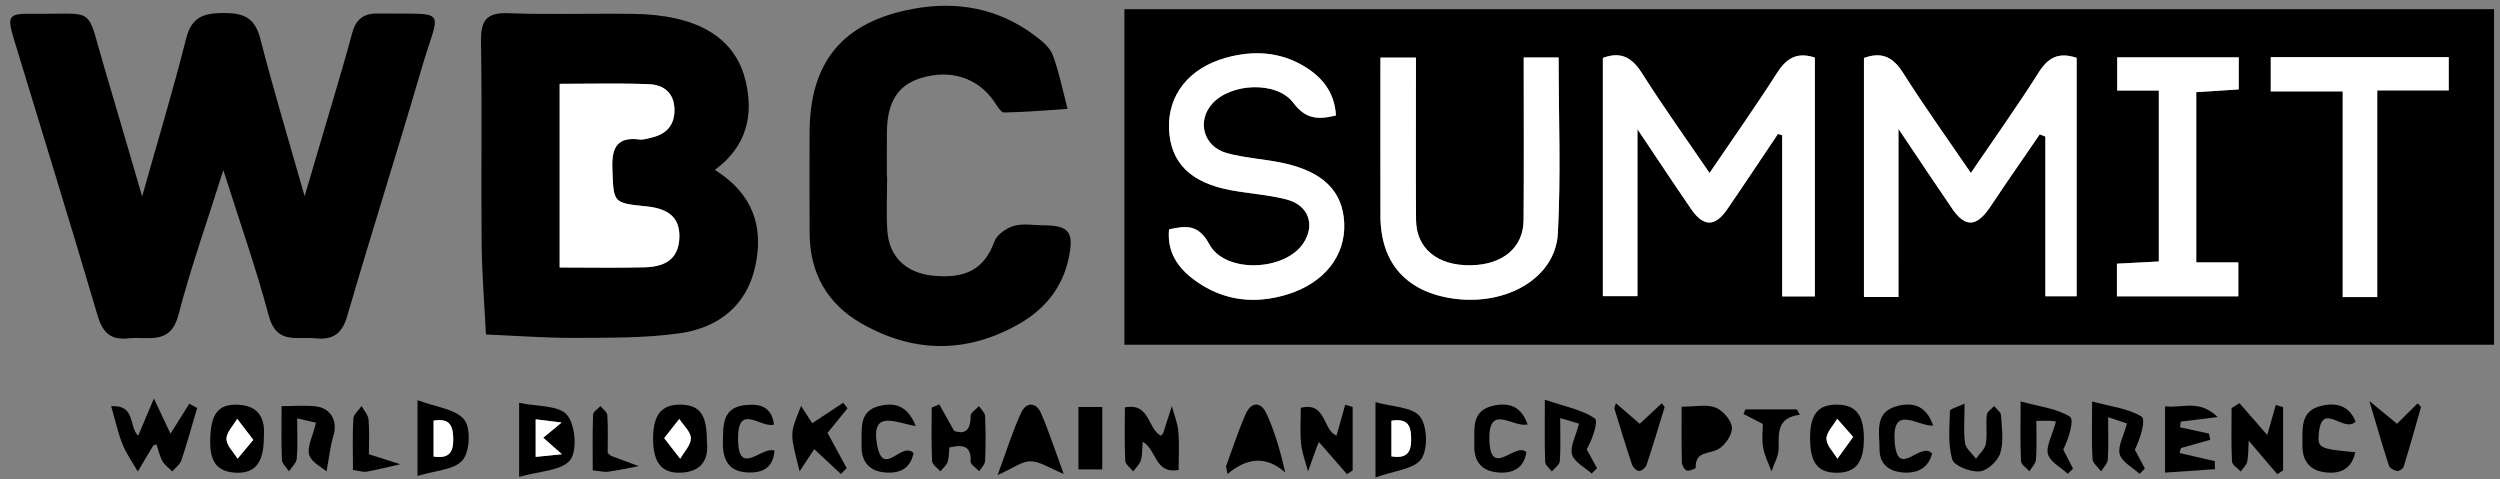 <?xml version="1.0" encoding="UTF-8"?>
<svg width="219px" height="42px" viewBox="0 0 219 42" version="1.1" xmlns="http://www.w3.org/2000/svg" xmlns:xlink="http://www.w3.org/1999/xlink">
    <rect x="0" y="0" width="219" height="42" fill="#808080" stroke="none"/>
    <!-- Generator: Sketch 48.2 (47327) - http://www.bohemiancoding.com/sketch -->
    <title>WBCSummit</title>
    <desc>Created with Sketch.</desc>
    <defs></defs>
    <g id="Page-1" stroke="none" stroke-width="1" fill="none" fill-rule="evenodd">
        <g id="WBCSummit" fill-rule="nonzero">
            <path d="M218.478,30.199 C178.393,30.199 138.532,30.199 98.496,30.199 C98.496,20.395 98.496,10.673 98.496,0.804 C138.48,0.804 178.448,0.804 218.478,0.804 C218.478,10.616 218.478,20.31 218.478,30.199 Z M140.411,5.075 C140.411,12.029 140.411,19.002 140.411,25.944 C141.446,25.944 142.329,25.944 143.441,25.944 C143.441,21.155 143.441,16.5 143.441,11.321 C145.219,13.97 146.66,16.153 148.141,18.311 C149.222,19.887 150.233,19.893 151.307,18.331 C152.807,16.147 154.268,13.937 155.746,11.738 C155.871,11.774 155.995,11.809 156.12,11.845 C156.12,16.528 156.12,21.21 156.12,25.968 C157.211,25.968 158.088,25.968 158.982,25.968 C158.982,18.887 158.982,11.922 158.982,5.044 C157.294,4.497 156.421,5.21 155.618,6.467 C153.786,9.335 151.819,12.117 149.755,15.156 C147.709,12.156 145.695,9.344 143.847,6.428 C142.981,5.059 142.026,4.473 140.411,5.075 Z M166.303,26.017 C166.303,21.148 166.303,16.489 166.303,11.286 C168.084,13.936 169.527,16.114 171.003,18.27 C172.135,19.922 173.116,19.897 174.276,18.22 C174.798,17.466 175.298,16.696 175.815,15.939 C176.767,14.546 177.725,13.157 178.681,11.766 C178.845,11.832 179.009,11.899 179.173,11.965 C179.173,16.642 179.173,21.318 179.173,25.955 C180.217,25.955 181.037,25.955 181.912,25.955 C181.912,18.906 181.912,11.986 181.912,5.069 C180.356,4.546 179.426,5.019 178.591,6.341 C176.74,9.272 174.721,12.097 172.644,15.151 C170.592,12.144 168.572,9.328 166.722,6.405 C165.849,5.026 164.876,4.496 163.281,5.079 C163.281,12.036 163.281,19.003 163.281,26.017 C164.275,26.017 165.114,26.017 166.303,26.017 Z M117.028,10.113 C116.909,8.077 115.82,6.752 114.245,5.807 C112.099,4.519 109.765,4.403 107.403,5.057 C104.158,5.956 102.3,8.313 102.407,11.267 C102.515,14.251 104.281,16.016 107.877,16.672 C109.486,16.966 111.141,17.063 112.715,17.476 C114.647,17.983 115.23,19.71 114.173,21.306 C112.548,23.758 107.33,23.973 105.938,21.402 C104.985,19.642 103.928,19.756 102.408,20.096 C102.215,22.138 103.24,23.528 104.721,24.594 C107.176,26.361 109.916,26.671 112.775,25.79 C116.014,24.791 117.885,22.391 117.753,19.526 C117.624,16.732 115.878,15.008 112.316,14.263 C110.716,13.929 109.056,13.843 107.485,13.416 C105.42,12.855 104.817,10.612 106.196,9.079 C107.825,7.268 111.846,7.071 113.307,9.017 C114.349,10.405 115.403,10.518 117.028,10.113 Z M136.535,5.033 C135.404,5.033 134.52,5.033 133.479,5.033 C133.479,9.872 133.504,14.579 133.469,19.286 C133.451,21.699 131.632,23.201 128.822,23.239 C125.913,23.279 124.063,21.762 124.046,19.247 C124.018,15.185 124.038,11.123 124.038,7.06 C124.038,6.373 124.038,5.685 124.038,5.046 C122.825,5.046 121.944,5.046 120.928,5.046 C120.928,9.77 120.921,14.348 120.93,18.926 C120.939,23.058 123.227,25.611 127.395,26.166 C132.026,26.783 136.259,24.325 136.469,20.453 C136.744,15.372 136.535,10.265 136.535,5.033 Z M189.114,7.928 C189.114,13.073 189.114,17.956 189.114,22.907 C187.837,22.974 186.681,23.034 185.442,23.099 C185.442,24.116 185.442,24.998 185.442,25.956 C189.059,25.956 192.561,25.956 196.076,25.956 C196.076,24.944 196.076,24.06 196.076,22.985 C194.8,22.985 193.649,22.985 192.392,22.985 C192.392,17.914 192.392,13.036 192.392,8.072 C193.703,7.988 194.905,7.911 196.113,7.834 C196.113,6.807 196.113,5.972 196.113,5.023 C192.519,5.023 189.019,5.023 185.47,5.023 C185.47,6.027 185.47,6.905 185.47,7.928 C186.705,7.928 187.801,7.928 189.114,7.928 Z M208.246,7.92 C210.541,7.92 212.536,7.92 214.508,7.92 C214.508,6.814 214.508,5.929 214.508,5.001 C209.242,5.001 204.101,5.001 198.92,5.001 C198.92,6.017 198.92,6.903 198.92,8.006 C201.021,8.006 203.019,8.006 205.223,8.006 C205.223,14.148 205.223,20.077 205.223,26.022 C206.324,26.022 207.207,26.022 208.246,26.022 C208.246,20.024 208.246,14.146 208.246,7.92 Z" id="Shape" fill="#000000"></path>
            <path d="M12.451,17.208 C13.859,12.21 15.184,7.822 16.305,3.381 C16.782,1.492 17.823,1.152 19.563,1.139 C21.329,1.127 22.328,1.539 22.805,3.398 C23.942,7.828 25.27,12.209 26.685,17.185 C27.71,13.715 28.581,10.785 29.44,7.851 C29.919,6.216 30.401,4.582 30.839,2.936 C31.148,1.772 31.772,1.166 33.058,1.184 C39.44,1.271 38.528,0.528 36.92,6.041 C34.81,13.273 32.521,20.453 30.418,27.687 C29.954,29.282 29.134,29.789 27.595,29.635 C25.999,29.475 24.218,30.185 23.55,27.68 C22.443,23.528 21.008,19.463 19.566,14.903 C18.137,19.443 16.706,23.459 15.637,27.568 C14.928,30.294 12.973,29.444 11.275,29.636 C9.665,29.818 8.982,29.117 8.532,27.587 C6.164,19.543 3.675,11.534 1.242,3.509 C0.594,1.371 0.714,1.181 2.862,1.206 C8.537,1.273 7.492,0.385 9.135,5.901 C10.199,9.474 11.235,13.055 12.451,17.208 Z" id="Shape" fill="#000000"></path>
            <path d="M62.62,14.883 C65.95,16.962 66.916,19.848 66.164,23.317 C65.404,26.821 62.891,28.713 59.558,29.191 C56.532,29.625 53.427,29.581 50.356,29.597 C47.761,29.611 45.165,29.408 42.569,29.301 C42.437,26.652 42.217,24.005 42.191,21.355 C42.133,15.458 42.235,9.559 42.136,3.663 C42.106,1.831 42.567,1.082 44.533,1.156 C48.197,1.295 51.871,1.164 55.54,1.216 C56.775,1.234 58.033,1.351 59.235,1.623 C62.25,2.306 64.567,3.951 65.316,7.087 C66.037,10.106 65.408,12.827 62.62,14.883 Z M49.027,23.43 C51.664,23.43 54.082,23.478 56.497,23.415 C58.512,23.363 59.462,22.476 59.512,20.803 C59.562,19.134 58.656,18.282 56.613,18.077 C53.662,17.781 53.75,17.778 53.64,14.732 C53.574,12.908 54.078,11.964 56.046,12.221 C56.355,12.261 56.69,12.14 57.008,12.069 C58.317,11.779 59.091,11.027 59.082,9.619 C59.073,8.143 58.141,7.428 56.85,7.376 C54.265,7.273 51.672,7.345 49.026,7.345 C49.027,12.747 49.027,17.957 49.027,23.43 Z" id="Shape" fill="#000000"></path>
            <path d="M77.713,15.521 C77.713,17.095 77.623,18.676 77.734,20.242 C77.896,22.513 79.377,23.9 81.687,24.145 C84.678,24.461 86.261,23.5 87.117,21.141 C87.332,20.548 88.153,19.986 88.809,19.791 C89.593,19.558 90.498,19.73 91.351,19.735 C93.653,19.749 94.1,20.298 93.621,22.594 C93.076,25.202 91.515,27.102 89.256,28.384 C84.648,31.001 79.975,30.935 75.412,28.302 C72.464,26.601 70.956,23.934 70.925,20.501 C70.899,17.549 70.917,14.597 70.919,11.646 C70.922,5.425 73.82,1.91 79.999,0.774 C83.843,0.067 87.447,0.722 90.627,3.099 C91.247,3.562 91.959,4.131 92.214,4.807 C92.787,6.332 93.1,7.954 93.519,9.536 C91.665,9.658 89.812,9.827 87.957,9.855 C87.668,9.859 87.334,9.252 87.082,8.886 C85.653,6.815 83.264,6.042 80.675,6.836 C78.649,7.457 77.718,8.932 77.694,11.584 C77.682,12.896 77.692,14.208 77.692,15.52 C77.7,15.521 77.706,15.521 77.713,15.521 Z" id="Shape" fill="#000000"></path>
            <path d="M9.739,35.584 C11.913,35.452 11.258,37.366 12.104,38.171 C12.488,37.262 12.863,36.378 13.483,34.91 C14.131,36.287 14.535,37.144 14.935,37.993 C15.483,37.119 16.032,36.242 16.582,35.366 C16.812,35.489 17.043,35.613 17.273,35.736 C16.819,37.267 16.394,38.809 15.888,40.323 C15.764,40.693 15.369,40.973 15.099,41.294 C14.805,41.002 14.43,40.755 14.236,40.407 C13.986,39.959 13.881,39.431 13.709,38.924 C13.587,38.98 13.45,38.998 13.404,39.072 C12.951,39.811 12.513,40.56 12.071,41.306 C11.617,40.515 11.071,39.76 10.734,38.922 C10.329,37.915 10.103,36.838 9.739,35.584 Z" id="Shape" fill="#000000"></path>
            <path d="M45.475,41.777 C45.475,39.298 45.475,37.556 45.475,35.289 C47.032,35.622 48.913,35.483 49.663,36.338 C50.402,37.18 50.587,39.504 49.938,40.309 C49.177,41.253 47.253,41.259 45.475,41.777 Z M49.195,37.015 C48.22,36.894 47.635,36.821 46.925,36.733 C46.925,37.884 46.925,38.841 46.925,40.023 C47.641,39.95 48.254,39.888 49.222,39.79 C48.465,39.119 48.069,38.769 47.588,38.343 C48.09,37.928 48.464,37.618 49.195,37.015 Z" id="Shape" fill="#000000"></path>
            <path d="M196.177,35.316 C196.995,36.255 197.814,37.193 198.609,38.106 C198.854,37.246 199.106,36.363 199.359,35.479 C199.573,35.542 199.786,35.605 200,35.668 C200,37.516 200,39.365 200,41.213 C199.829,41.321 199.657,41.429 199.486,41.537 C198.711,40.628 197.935,39.718 196.985,38.604 C196.945,39.284 196.972,39.878 196.854,40.443 C196.789,40.755 196.483,41.017 196.285,41.302 C196.019,41.01 195.538,40.729 195.523,40.424 C195.445,38.869 195.487,37.308 195.487,35.749 C195.717,35.604 195.947,35.46 196.177,35.316 Z" id="Shape" fill="#000000"></path>
            <path d="M117.081,38.15 C117.354,37.181 117.596,36.32 117.839,35.459 C118.057,35.522 118.274,35.584 118.492,35.647 C118.492,37.501 118.492,39.354 118.492,41.208 C118.326,41.318 118.161,41.427 117.995,41.537 C117.179,40.602 116.363,39.666 115.542,38.725 C115.488,38.841 115.429,38.946 115.389,39.057 C115.118,39.8 114.851,40.545 114.583,41.29 C114.372,40.484 114.061,39.689 113.976,38.871 C113.87,37.842 113.95,36.793 113.95,35.728 C116.193,35.143 115.888,37.755 117.081,38.15 Z" id="Shape" fill="#000000"></path>
            <path d="M98.538,35.687 C100.77,35.253 100.506,37.608 101.719,38.177 C101.803,38.049 101.889,37.964 101.922,37.862 C102.172,37.1 102.411,36.335 102.654,35.57 C102.851,36.312 103.154,37.044 103.221,37.797 C103.318,38.893 103.246,40.005 103.246,41.172 C101.139,41.538 101.352,39.398 100.102,38.701 C100.054,39.269 100.084,39.819 99.94,40.319 C99.836,40.678 99.5,40.97 99.267,41.293 C99.024,40.984 98.586,40.685 98.571,40.365 C98.498,38.812 98.538,37.254 98.538,35.687 Z" id="Shape" fill="#000000"></path>
            <path d="M27.679,37.028 C27.407,36.965 26.833,36.833 26.031,36.647 C26.031,37.977 26.092,39.081 25.998,40.172 C25.965,40.56 25.554,40.915 25.316,41.285 C25.1,40.949 24.713,40.62 24.697,40.275 C24.628,38.787 24.667,37.293 24.667,35.578 C25.785,35.578 26.748,35.482 27.683,35.601 C29.034,35.773 29.601,36.94 29.199,38.216 C28.925,39.088 28.842,40.021 28.605,41.297 C28.201,40.938 27.28,40.498 27.085,39.843 C26.882,39.16 27.381,38.268 27.679,37.028 Z" id="Shape" fill="#000000"></path>
            <path d="M186.323,37.097 C186.108,37.025 185.569,36.845 184.671,36.544 C184.671,37.971 184.719,39.117 184.643,40.254 C184.619,40.61 184.262,40.945 184.058,41.289 C183.795,40.93 183.327,40.583 183.305,40.21 C183.217,38.727 183.269,37.235 183.269,35.169 C184.965,35.633 186.457,35.783 187.599,36.493 C187.993,36.738 187.52,38.379 187.01,39.392 C187.304,39.943 187.598,40.494 187.892,41.045 C187.739,41.199 187.585,41.354 187.432,41.508 C186.821,40.947 185.885,40.479 185.69,39.799 C185.492,39.112 186.027,38.213 186.323,37.097 Z" id="Shape" fill="#000000"></path>
            <path d="M181.139,41.504 C180.53,40.941 179.6,40.47 179.404,39.788 C179.209,39.108 179.75,38.217 180.093,36.962 C180.346,37.055 180.1,36.909 179.841,36.882 C179.411,36.837 178.974,36.87 178.383,36.87 C178.383,38.05 178.432,39.155 178.355,40.25 C178.33,40.607 177.98,40.942 177.778,41.287 C177.52,40.99 177.055,40.704 177.04,40.395 C176.964,38.846 177.005,37.291 177.005,35.161 C178.697,35.631 180.187,35.789 181.328,36.504 C181.721,36.75 181.241,38.388 180.741,39.386 C181.026,39.942 181.312,40.497 181.597,41.053 C181.446,41.204 181.293,41.354 181.139,41.504 Z" id="Shape" fill="#000000"></path>
            <path d="M36.575,41.694 C36.575,39.284 36.575,37.491 36.575,35.056 C38.185,35.663 39.89,35.822 40.661,36.753 C41.26,37.476 41.164,39.57 40.521,40.316 C39.781,41.173 38.099,41.218 36.575,41.694 Z M37.983,36.849 C37.983,37.974 37.983,38.981 37.983,39.99 C39.384,40.212 39.723,39.562 39.703,38.427 C39.684,37.337 39.429,36.598 37.983,36.849 Z" id="Shape" fill="#000000"></path>
            <path d="M194.027,41.1 C192.623,41.196 191.219,41.293 189.659,41.4 C189.659,39.323 189.659,37.533 189.659,35.595 C191.127,35.78 192.642,34.945 194.269,36.533 C192.851,36.709 191.942,36.822 191.033,36.934 C191.012,37.1 190.992,37.266 190.971,37.432 C191.816,37.616 192.66,37.799 193.505,37.983 C193.542,38.163 193.579,38.343 193.617,38.524 C192.76,38.766 191.904,39.008 191.047,39.25 C191.007,39.394 190.967,39.539 190.928,39.683 C191.956,39.921 192.985,40.16 194.013,40.398 C194.017,40.631 194.022,40.865 194.027,41.1 Z" id="Shape" fill="#000000"></path>
            <path d="M147.311,35.628 C148.501,35.628 149.497,35.395 150.283,35.701 C150.924,35.951 151.677,36.823 151.715,37.459 C151.752,38.091 151.101,39.036 150.492,39.364 C149.706,39.788 148.496,39.507 148.545,40.969 C148.548,41.054 147.963,41.295 147.748,41.212 C147.538,41.131 147.336,40.731 147.33,40.466 C147.291,38.914 147.311,37.36 147.311,35.628 Z" id="Shape" fill="#000000"></path>
            <path d="M73.659,41.519 C72.845,40.76 72.032,40.001 71.327,39.344 C70.907,39.98 70.476,40.634 70.045,41.287 C69.849,40.474 69.618,39.667 69.471,38.845 C69.392,38.402 69.371,37.913 69.477,37.482 C69.638,36.825 69.932,36.201 70.17,35.563 C70.507,36.084 70.845,36.606 71.149,37.075 C71.973,36.531 72.918,35.907 73.863,35.283 C73.99,35.443 74.117,35.603 74.243,35.764 C73.692,36.444 73.141,37.123 72.492,37.923 C73.032,38.916 73.603,39.964 74.173,41.012 C74.001,41.182 73.83,41.351 73.659,41.519 Z" id="Shape" fill="#000000"></path>
            <path d="M82.279,35.424 C82.646,36.079 83.014,36.734 83.582,37.747 C84.266,37.986 85.039,37.976 85.026,36.436 C85.024,36.151 85.503,35.862 85.759,35.575 C85.945,35.864 86.278,36.146 86.292,36.442 C86.351,37.751 86.351,39.065 86.294,40.374 C86.281,40.683 85.963,40.978 85.786,41.279 C85.521,40.998 85.019,40.707 85.03,40.438 C85.088,39.069 84.392,38.904 83.162,39.2 C83.12,39.611 83.146,40.068 83.009,40.47 C82.904,40.779 82.594,41.018 82.375,41.288 C82.122,40.99 81.664,40.701 81.65,40.391 C81.575,38.831 81.616,37.265 81.616,35.702 C81.836,35.61 82.057,35.517 82.279,35.424 Z" id="Shape" fill="#000000"></path>
            <path d="M61.923,38.662 C62.099,40.219 61.493,41.331 59.642,41.406 C57.962,41.474 57.211,40.526 57.211,38.433 C57.211,36.333 57.947,35.423 59.628,35.447 C61.299,35.471 61.934,36.32 61.923,38.662 Z M58.185,38.38 C58.763,39.125 59.176,39.657 59.588,40.188 C59.923,39.589 60.524,38.986 60.517,38.391 C60.51,37.823 59.869,37.263 59.507,36.7 C59.125,37.186 58.742,37.673 58.185,38.38 Z" id="Shape" fill="#000000"></path>
            <path d="M23.114,38.275 C23.115,40.534 22.355,41.483 20.664,41.409 C18.736,41.325 18.365,40.086 18.415,38.434 C18.481,36.249 19.119,35.379 20.843,35.454 C22.758,35.538 23.237,36.755 23.114,38.275 Z M22.188,38.531 C21.599,37.761 21.188,37.225 20.778,36.689 C20.441,37.277 19.837,37.866 19.842,38.451 C19.846,39.031 20.463,39.606 20.812,40.183 C21.21,39.704 21.609,39.226 22.188,38.531 Z" id="Shape" fill="#000000"></path>
            <path d="M158.563,38.321 C158.578,36.281 159.265,35.439 160.909,35.445 C162.595,35.451 163.297,36.366 163.275,38.529 C163.254,40.539 162.53,41.417 160.895,41.415 C159.22,41.413 158.547,40.52 158.563,38.321 Z M162.336,38.276 C161.753,37.613 161.346,37.151 160.94,36.689 C160.602,37.271 159.997,37.855 160,38.436 C160.004,39.021 160.611,39.602 160.954,40.185 C161.355,39.632 161.755,39.079 162.336,38.276 Z" id="Shape" fill="#000000"></path>
            <path d="M135.328,35.014 C137.127,35.628 138.573,35.888 139.689,36.638 C140.046,36.878 139.528,38.418 138.994,39.365 C139.296,39.914 139.598,40.463 139.9,41.012 C139.744,41.169 139.589,41.327 139.433,41.484 C138.83,40.937 137.904,40.483 137.712,39.817 C137.514,39.133 138.032,38.242 138.321,37.112 C138.079,37.04 137.498,36.867 136.673,36.621 C136.673,38.074 136.724,39.242 136.64,40.4 C136.617,40.715 136.187,41.001 135.943,41.3 C135.738,41.021 135.367,40.748 135.356,40.461 C135.297,38.909 135.328,37.353 135.328,35.014 Z" id="Shape" fill="#000000"></path>
            <path d="M93.178,41.514 C91.904,40.997 91.09,40.414 90.273,40.409 C89.51,40.404 88.744,41.014 87.39,41.615 C88.19,39.455 88.712,37.744 89.461,36.139 C89.899,35.2 90.77,35.208 91.203,36.209 C91.889,37.795 92.42,39.449 93.178,41.514 Z" id="Shape" fill="#000000"></path>
            <path d="M107.408,40.831 C107.97,39.311 108.466,37.762 109.116,36.28 C109.601,35.173 110.46,35.168 110.943,36.227 C111.656,37.788 112.144,39.452 112.593,41.393 C110.868,39.871 109.206,40.122 107.523,41.527 C107.484,41.294 107.446,41.063 107.408,40.831 Z" id="Shape" fill="#000000"></path>
            <path d="M120.493,41.827 C120.493,39.299 120.493,37.563 120.493,35.227 C121.97,35.649 123.711,35.638 124.38,36.48 C125.035,37.305 125.104,39.35 124.502,40.21 C123.876,41.107 122.139,41.225 120.493,41.827 Z M121.89,36.856 C121.89,37.956 121.89,38.957 121.89,39.976 C123.281,40.208 123.629,39.573 123.618,38.443 C123.606,37.371 123.388,36.61 121.89,36.856 Z" id="Shape" fill="#000000"></path>
            <path d="M172.094,35.358 C172.094,36.744 171.989,37.796 172.139,38.81 C172.212,39.305 172.762,39.729 173.096,40.185 C173.396,39.753 173.873,39.352 173.956,38.882 C174.102,38.055 173.953,37.18 174.043,36.338 C174.072,36.063 174.462,35.826 174.687,35.572 C174.898,35.84 175.275,36.097 175.291,36.376 C175.357,37.485 175.537,38.67 175.226,39.69 C175.016,40.378 174.087,41.241 173.42,41.295 C172.616,41.361 171.194,40.821 171.021,40.247 C170.622,38.924 170.78,37.422 170.816,35.995 C170.82,35.821 171.459,35.663 172.094,35.358 Z" id="Shape" fill="#000000"></path>
            <path d="M206.355,36.937 C205.29,37.98 203.401,35.063 203.127,37.98 C203.009,39.241 203.182,39.33 206.322,39.614 C205.995,41.167 204.902,41.562 203.563,41.359 C202.303,41.168 201.675,40.331 201.695,39.017 C201.717,37.59 201.44,35.997 203.362,35.546 C204.656,35.242 205.78,35.522 206.355,36.937 Z" id="Shape" fill="#000000"></path>
            <path d="M169.345,37.287 C167.944,37.332 165.752,35.401 165.97,38.65 C166.201,42.098 168.231,38.576 169.25,39.73 C168.952,40.924 168.064,41.467 166.791,41.395 C165.554,41.324 164.642,40.723 164.647,39.347 C164.652,37.847 164.132,36.019 166.336,35.533 C167.63,35.248 168.756,35.547 169.345,37.287 Z" id="Shape" fill="#000000"></path>
            <path d="M133.817,37.178 C132.554,37.494 130.404,35.305 130.469,38.49 C130.541,42.013 132.776,38.655 133.713,39.612 C133.485,41.066 132.48,41.492 131.205,41.385 C129.82,41.269 129.115,40.449 129.148,39.017 C129.18,37.593 128.846,35.971 130.818,35.538 C132.123,35.251 133.244,35.525 133.817,37.178 Z" id="Shape" fill="#000000"></path>
            <path d="M80.028,39.688 C79.732,41.139 78.691,41.521 77.414,41.375 C76.007,41.214 75.422,40.305 75.47,38.911 C75.517,37.553 75.205,36.007 77.044,35.559 C78.326,35.247 79.476,35.466 80.222,37.318 C78.537,37.07 76.243,35.786 76.837,38.985 C77.379,41.91 78.979,38.602 80.028,39.688 Z" id="Shape" fill="#000000"></path>
            <path d="M67.801,37.193 C66.679,37.548 64.644,35.251 64.649,38.409 C64.655,41.891 66.742,39.04 67.846,39.477 C67.723,41.086 66.67,41.451 65.441,41.385 C63.802,41.297 63.297,40.238 63.325,38.698 C63.353,37.194 63.292,35.696 65.285,35.485 C66.482,35.36 67.593,35.55 67.801,37.193 Z" id="Shape" fill="#000000"></path>
            <path d="M30.919,41.171 C30.919,39.541 30.867,38.103 30.954,36.672 C30.977,36.292 31.423,35.937 31.674,35.57 C31.888,35.964 32.25,36.346 32.285,36.756 C32.374,37.781 32.314,38.82 32.314,39.791 C33.355,40.122 34.21,40.395 35.066,40.668 C34.082,40.89 33.103,41.137 32.111,41.32 C31.815,41.373 31.486,41.248 30.919,41.171 Z" id="Shape" fill="#000000"></path>
            <path d="M154.422,37.139 C153.794,36.814 153.262,36.538 152.73,36.263 C152.786,36.13 152.842,35.998 152.898,35.865 C154.399,35.865 155.9,35.865 157.402,35.865 C157.491,36.02 157.58,36.175 157.669,36.331 C155.596,36.6 155.833,37.968 155.809,39.306 C155.797,39.969 155.404,40.626 155.183,41.285 C154.929,40.599 154.58,39.93 154.45,39.221 C154.323,38.532 154.422,37.801 154.422,37.139 Z" id="Shape" fill="#000000"></path>
            <path d="M209.98,37.125 C210.584,36.524 211.186,35.926 211.789,35.327 C211.887,35.436 211.985,35.545 212.084,35.653 C211.584,37.392 211.098,39.135 210.566,40.865 C210.509,41.049 210.168,41.289 209.998,41.262 C209.731,41.22 209.345,41.021 209.274,40.802 C208.723,39.113 208.235,37.403 207.558,35.132 C208.572,35.967 209.299,36.565 209.98,37.125 Z" id="Shape" fill="#000000"></path>
            <path d="M141.557,35.323 C142.246,35.92 142.936,36.516 143.641,37.127 C144.182,36.622 144.875,35.974 145.567,35.326 C145.653,35.435 145.74,35.545 145.826,35.654 C145.305,37.344 144.802,39.039 144.243,40.716 C144.163,40.957 143.818,41.257 143.594,41.259 C143.38,41.261 143.045,40.948 142.965,40.707 C142.417,39.069 141.923,37.413 141.411,35.762 C141.461,35.616 141.509,35.47 141.557,35.323 Z" id="Shape" fill="#000000"></path>
            <path d="M94.47,35.656 C95.079,35.656 95.961,35.656 96.557,35.656 C96.557,37.48 96.557,39.19 96.557,41.117 C95.976,41.117 95.048,41.117 94.47,41.117 C94.47,39.244 94.47,37.591 94.47,35.656 Z" id="Shape" fill="#000000"></path>
            <path d="M51.923,41.205 C51.923,39.527 51.893,37.924 51.953,36.324 C51.963,36.066 52.373,35.824 52.598,35.574 C52.809,35.839 53.186,36.094 53.203,36.371 C53.272,37.523 53.232,38.681 53.232,39.684 C53.458,39.87 53.5,39.927 53.556,39.948 C54.354,40.246 55.154,40.539 55.953,40.833 C55.064,41 54.178,41.196 53.283,41.319 C52.917,41.37 52.53,41.262 51.923,41.205 Z" id="Shape" fill="#000000"></path>
            <path d="M140.411,5.075 C142.026,4.474 142.981,5.06 143.847,6.426 C145.695,9.343 147.71,12.154 149.755,15.154 C151.818,12.115 153.786,9.333 155.618,6.465 C156.421,5.208 157.294,4.496 158.982,5.042 C158.982,11.92 158.982,18.885 158.982,25.966 C158.088,25.966 157.211,25.966 156.12,25.966 C156.12,21.209 156.12,16.526 156.12,11.843 C155.995,11.807 155.871,11.772 155.746,11.736 C154.268,13.935 152.807,16.145 151.307,18.329 C150.234,19.891 149.223,19.884 148.141,18.309 C146.661,16.152 145.219,13.968 143.441,11.319 C143.441,16.498 143.441,21.153 143.441,25.942 C142.329,25.942 141.446,25.942 140.411,25.942 C140.411,19.002 140.411,12.029 140.411,5.075 Z" id="Shape" fill="#FFFFFF"></path>
            <path d="M166.303,26.017 C165.114,26.017 164.276,26.017 163.283,26.017 C163.283,19.002 163.283,12.036 163.283,5.079 C164.877,4.496 165.851,5.025 166.724,6.405 C168.574,9.328 170.595,12.143 172.646,15.151 C174.723,12.097 176.742,9.272 178.593,6.341 C179.427,5.02 180.358,4.546 181.914,5.069 C181.914,11.986 181.914,18.906 181.914,25.955 C181.038,25.955 180.219,25.955 179.175,25.955 C179.175,21.318 179.175,16.641 179.175,11.965 C179.011,11.899 178.847,11.832 178.683,11.766 C177.727,13.157 176.769,14.546 175.817,15.939 C175.299,16.696 174.799,17.466 174.278,18.22 C173.118,19.897 172.137,19.923 171.005,18.27 C169.529,16.115 168.086,13.937 166.305,11.286 C166.303,16.488 166.303,21.147 166.303,26.017 Z" id="Shape" fill="#FFFFFF"></path>
            <path d="M117.028,10.113 C115.403,10.518 114.349,10.405 113.307,9.017 C111.846,7.071 107.825,7.268 106.196,9.079 C104.818,10.612 105.42,12.854 107.485,13.416 C109.056,13.843 110.716,13.928 112.316,14.263 C115.878,15.008 117.624,16.732 117.753,19.526 C117.886,22.392 116.015,24.791 112.775,25.79 C109.917,26.671 107.176,26.361 104.721,24.594 C103.239,23.528 102.214,22.138 102.408,20.096 C103.928,19.756 104.985,19.642 105.938,21.402 C107.329,23.973 112.548,23.758 114.173,21.306 C115.23,19.71 114.647,17.983 112.715,17.476 C111.14,17.063 109.486,16.966 107.877,16.672 C104.281,16.016 102.515,14.251 102.407,11.267 C102.3,8.313 104.158,5.956 107.403,5.057 C109.765,4.403 112.099,4.518 114.245,5.807 C115.82,6.752 116.909,8.077 117.028,10.113 Z" id="Shape" fill="#FFFFFF"></path>
            <path d="M136.535,5.033 C136.535,10.264 136.743,15.372 136.467,20.453 C136.257,24.325 132.023,26.783 127.393,26.166 C123.226,25.611 120.937,23.058 120.928,18.926 C120.918,14.348 120.926,9.771 120.926,5.046 C121.942,5.046 122.824,5.046 124.036,5.046 C124.036,5.685 124.036,6.373 124.036,7.06 C124.036,11.122 124.017,15.185 124.044,19.247 C124.061,21.761 125.911,23.278 128.82,23.239 C131.631,23.201 133.449,21.699 133.467,19.286 C133.502,14.58 133.477,9.873 133.477,5.033 C134.52,5.033 135.404,5.033 136.535,5.033 Z" id="Shape" fill="#FFFFFF"></path>
            <path d="M189.114,7.928 C187.801,7.928 186.704,7.928 185.47,7.928 C185.47,6.905 185.47,6.027 185.47,5.023 C189.019,5.023 192.52,5.023 196.113,5.023 C196.113,5.972 196.113,6.807 196.113,7.834 C194.905,7.911 193.703,7.988 192.392,8.072 C192.392,13.035 192.392,17.914 192.392,22.985 C193.65,22.985 194.8,22.985 196.076,22.985 C196.076,24.06 196.076,24.944 196.076,25.956 C192.561,25.956 189.059,25.956 185.442,25.956 C185.442,24.998 185.442,24.116 185.442,23.099 C186.68,23.034 187.837,22.974 189.114,22.907 C189.114,17.957 189.114,13.073 189.114,7.928 Z" id="Shape" fill="#FFFFFF"></path>
            <path d="M208.246,7.92 C208.246,14.146 208.246,20.024 208.246,26.023 C207.208,26.023 206.324,26.023 205.223,26.023 C205.223,20.078 205.223,14.149 205.223,8.007 C203.019,8.007 201.02,8.007 198.92,8.007 C198.92,6.904 198.92,6.018 198.92,5.002 C204.101,5.002 209.242,5.002 214.508,5.002 C214.508,5.93 214.508,6.815 214.508,7.921 C212.536,7.92 210.54,7.92 208.246,7.92 Z" id="Shape" fill="#FFFFFF"></path>
            <path d="M49.027,23.43 C49.027,17.957 49.027,12.747 49.027,7.345 C51.674,7.345 54.266,7.272 56.851,7.376 C58.142,7.428 59.073,8.143 59.083,9.619 C59.092,11.027 58.318,11.779 57.009,12.069 C56.691,12.14 56.356,12.261 56.047,12.221 C54.079,11.964 53.575,12.909 53.641,14.732 C53.751,17.778 53.663,17.781 56.614,18.077 C58.657,18.282 59.563,19.134 59.513,20.803 C59.463,22.477 58.513,23.363 56.498,23.415 C54.083,23.478 51.665,23.43 49.027,23.43 Z" id="Shape" fill="#FFFFFF"></path>
            <path d="M49.195,37.015 C48.465,37.618 48.09,37.928 47.588,38.343 C48.069,38.769 48.465,39.119 49.222,39.79 C48.254,39.888 47.64,39.95 46.925,40.023 C46.925,38.841 46.925,37.884 46.925,36.733 C47.635,36.821 48.219,36.894 49.195,37.015 Z" id="Shape" fill="#FFFFFF"></path>
            <path d="M37.983,36.849 C39.43,36.598 39.684,37.337 39.703,38.427 C39.723,39.562 39.384,40.212 37.983,39.99 C37.983,38.981 37.983,37.974 37.983,36.849 Z" id="Shape" fill="#FFFFFF"></path>
            <path d="M58.185,38.38 C58.741,37.673 59.124,37.186 59.507,36.7 C59.869,37.263 60.51,37.823 60.517,38.391 C60.524,38.986 59.923,39.589 59.588,40.188 C59.176,39.656 58.764,39.125 58.185,38.38 Z" id="Shape" fill="#FFFFFF"></path>
            <path d="M22.188,38.531 C21.608,39.227 21.21,39.704 20.812,40.182 C20.464,39.605 19.847,39.03 19.842,38.45 C19.838,37.865 20.441,37.275 20.778,36.688 C21.189,37.225 21.599,37.761 22.188,38.531 Z" id="Shape" fill="#FFFFFF"></path>
            <path d="M162.336,38.276 C161.755,39.079 161.355,39.632 160.955,40.186 C160.612,39.603 160.004,39.022 160.001,38.437 C159.997,37.857 160.602,37.273 160.941,36.69 C161.346,37.152 161.753,37.614 162.336,38.276 Z" id="Shape" fill="#FFFFFF"></path>
            <path d="M121.89,36.856 C123.388,36.61 123.607,37.371 123.618,38.444 C123.63,39.573 123.281,40.208 121.89,39.977 C121.89,38.957 121.89,37.956 121.89,36.856 Z" id="Shape" fill="#FFFFFF"></path>
        </g>
    </g>
</svg>